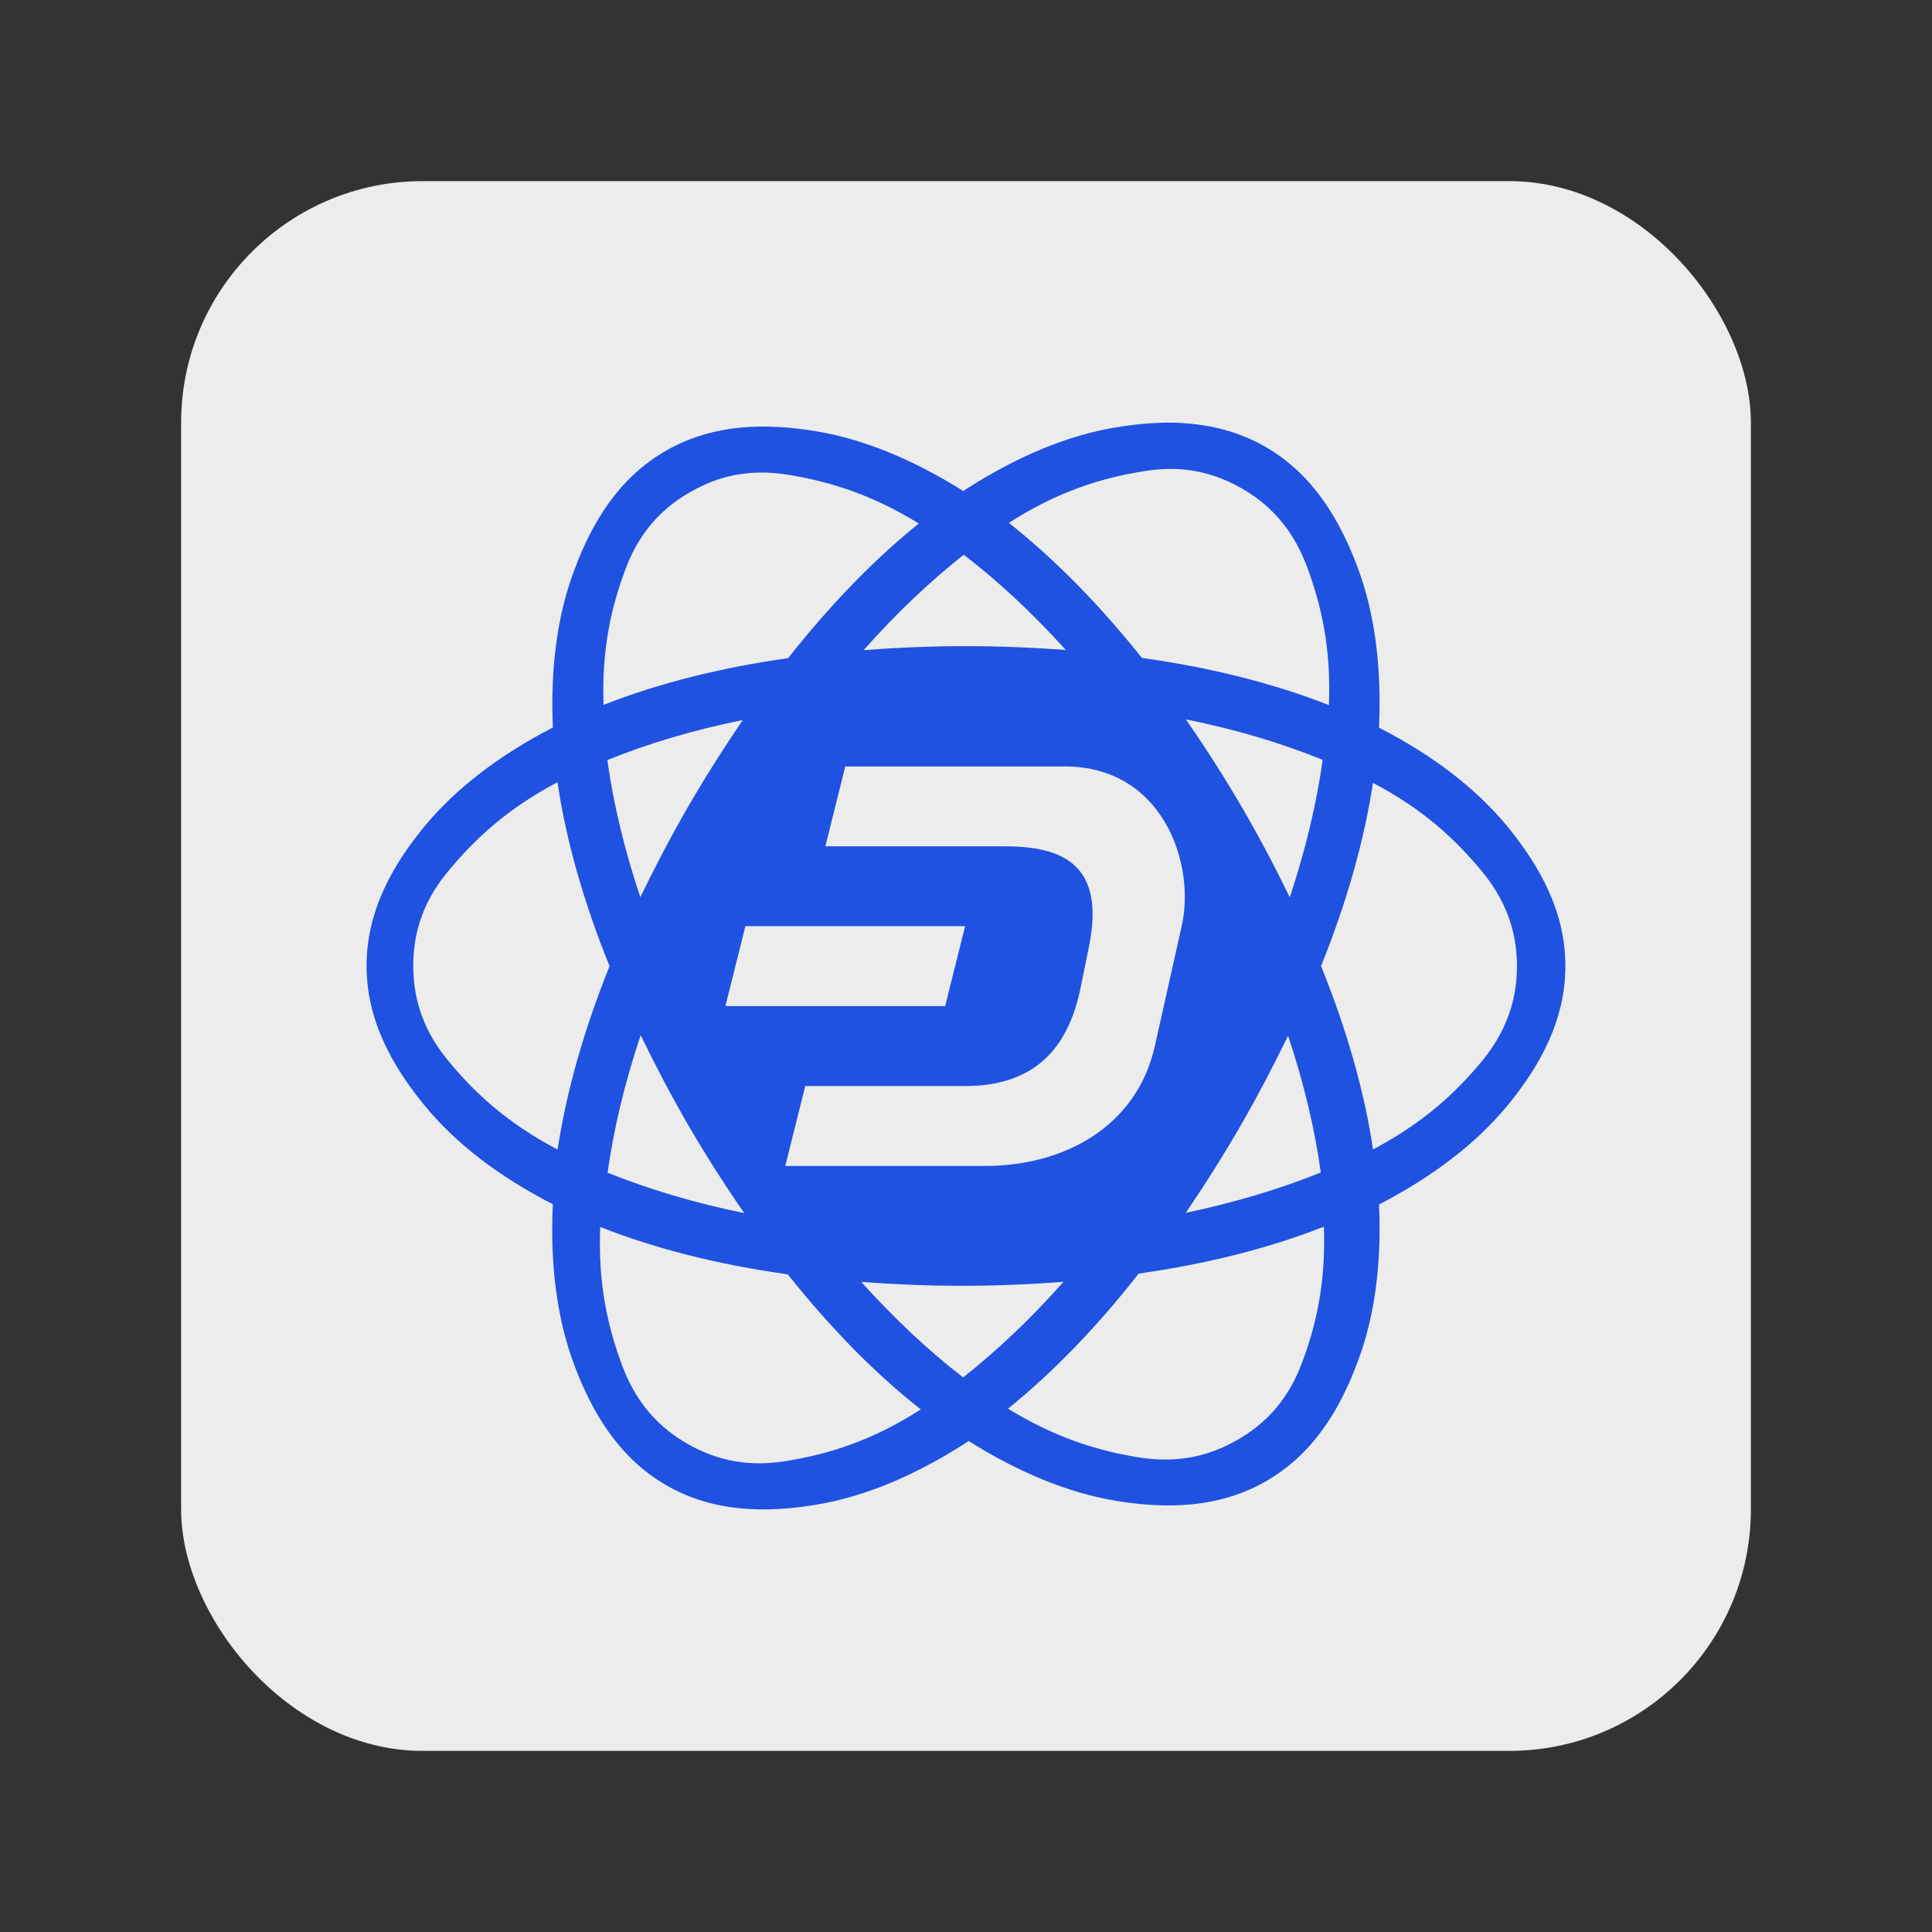 <svg width="64" height="64" version="1.1" viewBox="0 0 64 64" xmlns="http://www.w3.org/2000/svg">
 <rect x="0" y="0" width="64" height="64" fill="#333333" stroke="none"/>
 <rect x="6" y="6" width="52" height="52" rx="8" ry="8" fill="#ececec" style="paint-order:stroke fill markers"/>
 <path d="m39.156 14.012c-0.314-0.017-0.627-0.015-0.938 0.003-0.416 0.023-0.829 0.073-1.234 0.139-1.615 0.265-3.282 0.962-4.963 2.038-0.036 0.023-0.072 0.051-0.109 0.075-1.654-1.039-3.296-1.721-4.897-1.985-1.615-0.263-3.362-0.263-4.95 0.646s-2.462 2.409-3.031 3.931c-0.576 1.509-0.806 3.282-0.719 5.241-0.006 0.003-0.012 0.005-0.018 0.008-1.76 0.913-3.203 2.012-4.248 3.282-1.038 1.269-1.906 2.779-1.906 4.606 0 1.826 0.87 3.335 1.906 4.606 1.036 1.271 2.475 2.369 4.248 3.282 0.006 0.003 0.012 0.005 0.018 0.008-4.05e-4 0.009-0.002 0.017-0.003 0.026-0.091 1.985 0.139 3.785 0.719 5.321 0.58 1.535 1.456 3.044 3.031 3.957 1.588 0.916 3.322 0.919 4.95 0.654s3.282-0.965 4.963-2.038c0.037-0.024 0.074-0.053 0.111-0.078 1.654 1.04 3.296 1.721 4.897 1.985 1.615 0.263 3.362 0.261 4.95-0.649 1.588-0.909 2.462-2.409 3.031-3.931 0.577-1.509 0.806-3.282 0.719-5.241 0.006-0.003 0.012-0.005 0.018-0.008 1.76-0.913 3.203-2.012 4.248-3.282 1.038-1.269 1.906-2.779 1.906-4.606 0-1.826-0.87-3.335-1.906-4.606-1.038-1.269-2.475-2.369-4.248-3.282-0.007-0.004-0.016-0.006-0.023-0.01 2.82e-4 -6e-3 0.002-0.012 0.003-0.018 0.091-1.985-0.139-3.785-0.719-5.321-0.58-1.535-1.456-3.044-3.031-3.957-0.892-0.515-1.84-0.741-2.779-0.794zm-0.277 1.522c0.928 0.023 1.668 0.307 2.263 0.649 0.789 0.455 1.615 1.188 2.131 2.528 0.499 1.318 0.826 2.766 0.749 4.646-1.84-0.723-3.918-1.244-6.194-1.562-1.403-1.76-2.885-3.269-4.407-4.473 0.004-0.002 0.007-0.006 0.01-0.008 1.615-1.036 3.057-1.482 4.473-1.707 0.352-0.058 0.683-0.08 0.993-0.072zm-13.764 0.121c0.31-0.008 0.641 0.015 0.993 0.072 1.363 0.222 2.766 0.651 4.328 1.615-1.496 1.204-2.951 2.713-4.328 4.46-2.25 0.318-4.301 0.835-6.115 1.548-0.065-1.84 0.257-3.269 0.749-4.553 0.506-1.323 1.337-2.051 2.131-2.501 0.592-0.34 1.323-0.621 2.263-0.643zm6.816 2.726c1.145 0.879 2.276 1.932 3.375 3.15-1.079-0.079-2.184-0.127-3.309-0.127-1.158 0-2.29 0.049-3.388 0.132 1.08-1.219 2.197-2.276 3.322-3.163zm7.372 5.453c1.641 0.332 3.15 0.782 4.513 1.337-0.203 1.443-0.565 2.978-1.091 4.553-0.478-0.985-0.997-1.972-1.575-2.965-0.593-1.02-1.214-1.985-1.853-2.912zm-14.691 0.008c-0.623 0.913-1.228 1.866-1.813 2.872-0.581 1.003-1.103 2.012-1.588 3.004-0.528-1.575-0.892-3.097-1.091-4.54 1.35-0.549 2.859-0.997 4.473-1.323zm3.388 1.548h7.279c3.216 0 4.341 3.19 3.865 5.294l-0.889 3.97c-0.592 2.647-2.978 3.97-5.625 3.97h-6.617l0.662-2.647h5.294c2.528 0 3.481-1.509 3.838-3.309l0.269-1.323c0.531-2.647-0.797-3.309-2.779-3.309h-5.956zm17.47 0.537c1.668 0.875 2.753 1.879 3.653 2.978 0.905 1.106 1.128 2.197 1.128 3.097 0 0.9-0.222 1.998-1.128 3.11-0.892 1.089-1.985 2.091-3.64 2.965-0.285-1.932-0.872-3.97-1.721-6.075 0.847-2.104 1.429-4.156 1.721-6.075zm-26.999 0.003c0.285 1.932 0.87 3.97 1.721 6.075-0.847 2.104-1.429 4.156-1.721 6.075-1.668-0.875-2.753-1.879-3.653-2.978-0.905-1.106-1.128-2.197-1.128-3.11 0-0.913 0.222-1.998 1.128-3.097 0.892-1.089 1.985-2.104 3.64-2.978zm6.221 4.751h7.279l-0.662 2.647h-7.279zm-3.468 3.613c0.479 0.987 1.001 1.985 1.575 2.978 0.593 1.019 1.212 1.985 1.853 2.912-1.641-0.332-3.15-0.786-4.526-1.337 0.203-1.443 0.565-2.965 1.091-4.54zm21.441 0.005c0.528 1.575 0.888 3.097 1.088 4.54-1.35 0.548-2.859 0.999-4.473 1.337 0.621-0.911 1.224-1.866 1.8-2.859 0.582-1.006 1.106-2.012 1.588-3.004zm-22.764 6.353c1.84 0.724 3.918 1.244 6.194 1.562 1.403 1.76 2.885 3.282 4.407 4.473-0.004 0.002-0.007 0.005-0.01 0.008-1.615 1.036-3.057 1.482-4.473 1.707-1.416 0.23-2.462-0.124-3.256-0.58-0.794-0.456-1.615-1.188-2.131-2.528-0.499-1.319-0.826-2.766-0.749-4.646zm23.955 0c0.066 1.84-0.257 3.269-0.749 4.553-0.506 1.323-1.337 2.051-2.131 2.501-0.789 0.453-1.84 0.801-3.256 0.572-1.363-0.221-2.766-0.654-4.328-1.615 1.496-1.206 2.951-2.713 4.328-4.473 2.237-0.318 4.301-0.834 6.115-1.548zm-8.629 1.813c-1.08 1.219-2.197 2.276-3.322 3.163-1.145-0.88-2.276-1.946-3.375-3.163 1.08 0.08 2.184 0.129 3.322 0.129 1.155 0 2.276-0.049 3.388-0.132z" fill="#1f52e0" stroke-width="1.323"/>
</svg>
